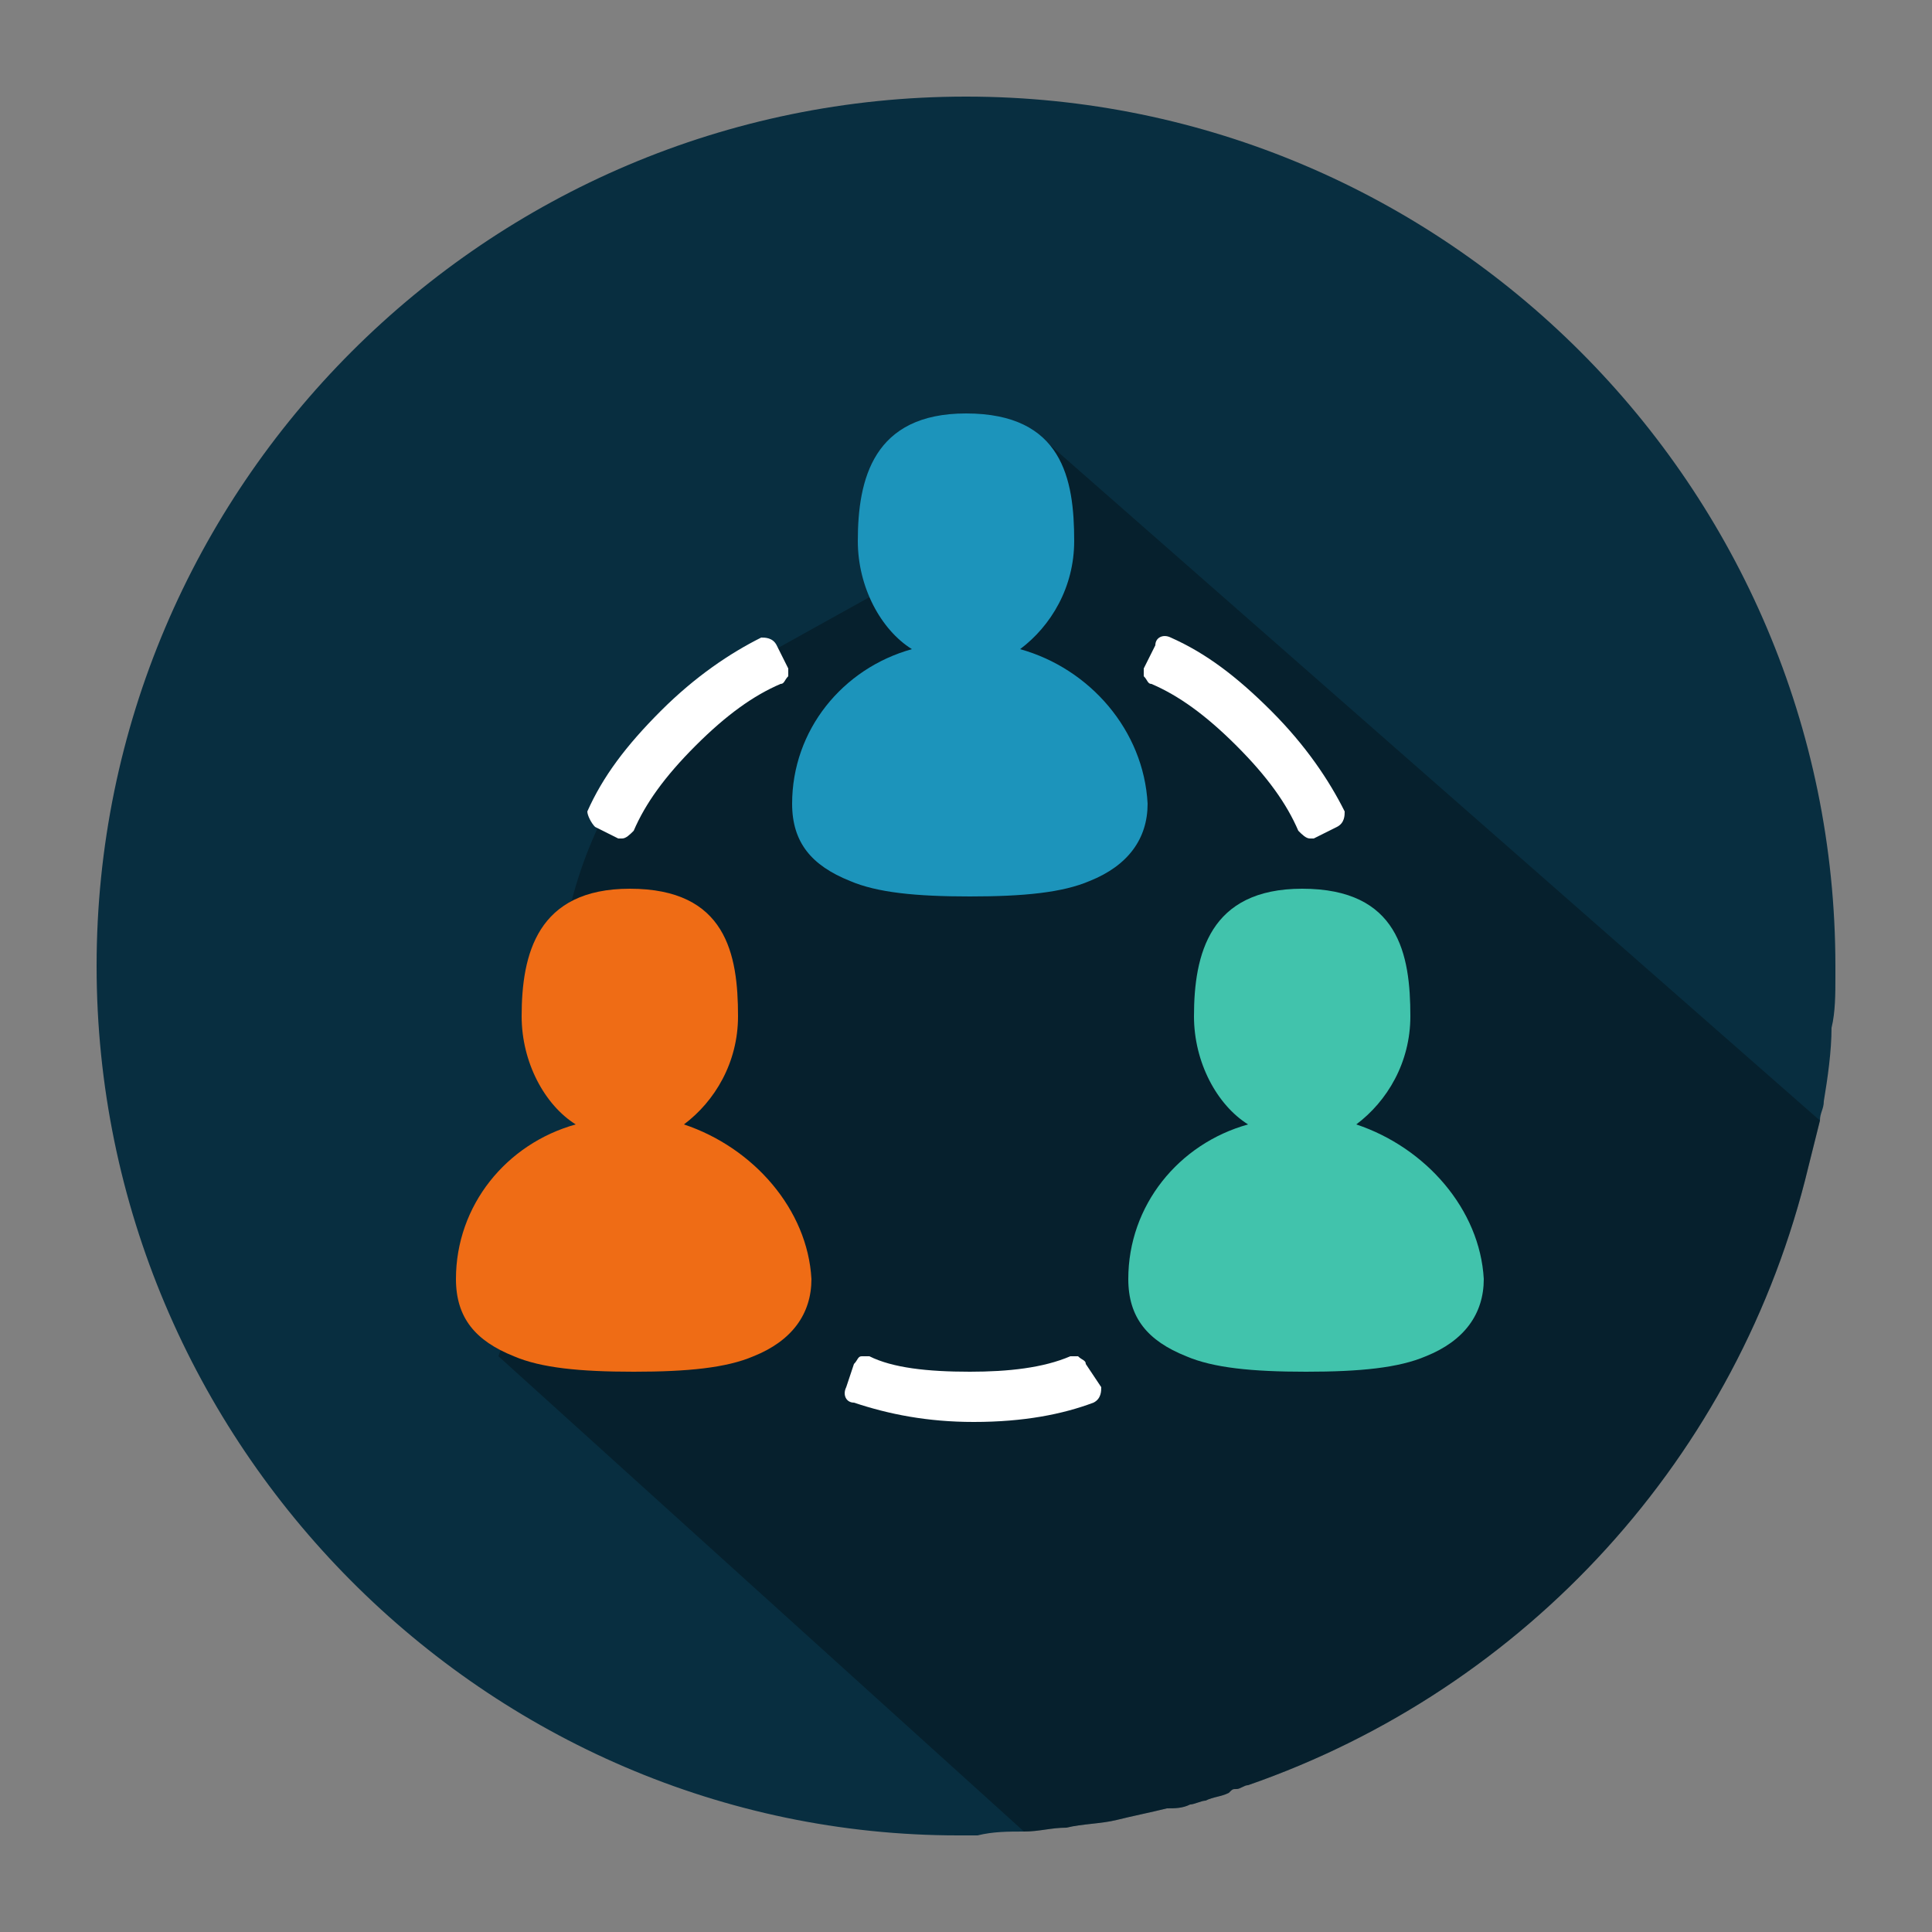 <?xml version="1.0" encoding="utf-8"?>
<!-- Generator: Adobe Illustrator 21.0.0, SVG Export Plug-In . SVG Version: 6.00 Build 0)  -->
<svg version="1.1" id="Layer_1" xmlns="http://www.w3.org/2000/svg" xmlns:xlink="http://www.w3.org/1999/xlink" x="0px" y="0px"
	 viewBox="0 0 50 50" style="enable-background:new 0 0 50 50;" xml:space="preserve">
<rect x="0" y="0" width="50" height="50" fill="#808080" stroke="none"/>
<style type="text/css">
	.st0{fill:#082E40;}
	.st1{opacity:0.3;}
	.st2{fill:#1C94BB;}
	.st3{fill:#EF6C15;}
	.st4{fill:#41C3AC;}
	.st5{fill:#FFFFFF;}
</style>
<path class="st0" d="M47.5,25c0,0.1,0,0.1,0,0.2c0,0,0,0.1,0,0.1c0,0.4,0,0.9-0.1,1.3c0,0.6-0.1,1.3-0.2,1.9c0,0.2-0.1,0.3-0.1,0.5
	c-0.1,0.4-0.2,0.8-0.3,1.2c-1.8,7.5-7.3,13.5-14.5,16c-0.1,0-0.2,0.1-0.3,0.1c-0.1,0-0.1,0-0.2,0.1c-0.2,0.1-0.4,0.1-0.6,0.2
	c-0.1,0-0.3,0.1-0.4,0.1c-0.2,0.1-0.4,0.1-0.6,0.1c-0.4,0.1-0.9,0.2-1.3,0.3c-0.4,0.1-0.9,0.1-1.3,0.2c-0.4,0-0.7,0.1-1.1,0.1
	c-0.4,0-0.8,0-1.2,0.1c-0.1,0-0.1,0-0.2,0c-0.1,0-0.1,0-0.2,0c0,0-0.1,0-0.1,0C12.6,47.5,2.5,37.4,2.5,25C2.5,12.6,12.6,2.5,25,2.5
	S47.5,12.6,47.5,25z"/>
<path class="st1" d="M47.1,29c-0.1,0.4-0.2,0.8-0.3,1.2c-1.8,7.5-7.3,13.5-14.5,16c-0.1,0-0.2,0.1-0.3,0.1c-0.1,0-0.1,0-0.2,0.1
	c-0.2,0.1-0.4,0.1-0.6,0.2c-0.1,0-0.3,0.1-0.4,0.1c-0.2,0.1-0.4,0.1-0.6,0.1c-0.4,0.1-0.9,0.2-1.3,0.3c-0.4,0.1-0.9,0.1-1.3,0.2
	c-0.4,0-0.7,0.1-1.1,0.1L12.9,35.1l2.2-6.4l-0.4-5c1.2-5.3,5.2-6.8,5.2-6.8l2.7-1.5l2.3-0.9c0.4,1.5,1.6,0.5,1.6,0.5l-0.7-1.5
	l0.9-2.4L47.1,29z"/>
<path class="st2" d="M26.4,16.8c0.8-0.6,1.4-1.6,1.4-2.8c0-1.6-0.3-3.3-2.8-3.3c-2.4,0-2.8,1.7-2.8,3.3c0,1.2,0.6,2.3,1.4,2.8
	c-1.8,0.5-3.1,2.1-3.1,4c0,1,0.5,1.6,1.5,2c0.7,0.3,1.7,0.4,3.1,0.4c1.4,0,2.4-0.1,3.1-0.4c1-0.4,1.5-1.1,1.5-2
	C29.6,18.9,28.2,17.3,26.4,16.8z"/>
<path class="st3" d="M17.7,29.1c0.8-0.6,1.4-1.6,1.4-2.8c0-1.6-0.3-3.3-2.8-3.3c-2.4,0-2.8,1.7-2.8,3.3c0,1.2,0.6,2.3,1.4,2.8
	c-1.8,0.5-3.1,2.1-3.1,4c0,1,0.5,1.6,1.5,2c0.7,0.3,1.7,0.4,3.1,0.4c1.4,0,2.4-0.1,3.1-0.4c1-0.4,1.5-1.1,1.5-2
	C20.9,31.3,19.5,29.7,17.7,29.1z"/>
<path class="st4" d="M35.1,29.1c0.8-0.6,1.4-1.6,1.4-2.8c0-1.6-0.3-3.3-2.8-3.3c-2.4,0-2.8,1.7-2.8,3.3c0,1.2,0.6,2.3,1.4,2.8
	c-1.8,0.5-3.1,2.1-3.1,4c0,1,0.5,1.6,1.5,2c0.7,0.3,1.7,0.4,3.1,0.4c1.4,0,2.4-0.1,3.1-0.4c1-0.4,1.5-1.1,1.5-2
	C38.3,31.3,36.9,29.7,35.1,29.1z"/>
<path class="st5" d="M28.1,35.3c0-0.1-0.1-0.1-0.2-0.2c-0.1,0-0.2,0-0.2,0c-0.7,0.3-1.6,0.4-2.6,0.4c-1.1,0-2-0.1-2.6-0.4
	c-0.1,0-0.2,0-0.2,0c-0.1,0-0.1,0.1-0.2,0.2l-0.2,0.6c-0.1,0.2,0,0.4,0.2,0.4c0.9,0.3,1.9,0.5,3.1,0.5c1.3,0,2.3-0.2,3.1-0.5
	c0.2-0.1,0.2-0.3,0.2-0.4L28.1,35.3z"/>
<path class="st5" d="M15.4,21.4l0.6,0.3c0,0,0.1,0,0.1,0c0.1,0,0.2-0.1,0.3-0.2c0.3-0.7,0.8-1.4,1.6-2.2c0.8-0.8,1.5-1.3,2.2-1.6
	c0.1,0,0.1-0.1,0.2-0.2c0-0.1,0-0.2,0-0.2l-0.3-0.6c-0.1-0.2-0.3-0.2-0.4-0.2c-0.8,0.4-1.7,1-2.6,1.9c-0.9,0.9-1.5,1.7-1.9,2.6
	C15.2,21.1,15.3,21.3,15.4,21.4z"/>
<path class="st5" d="M29.8,17.7c0.7,0.3,1.4,0.8,2.2,1.6c0.8,0.8,1.3,1.5,1.6,2.2c0.1,0.1,0.2,0.2,0.3,0.2c0,0,0.1,0,0.1,0l0.6-0.3
	c0.2-0.1,0.2-0.3,0.2-0.4c-0.4-0.8-1-1.7-1.9-2.6c-0.9-0.9-1.7-1.5-2.6-1.9c-0.2-0.1-0.4,0-0.4,0.2l-0.3,0.6c0,0.1,0,0.2,0,0.2
	C29.7,17.6,29.7,17.7,29.8,17.7z"/>
</svg>

